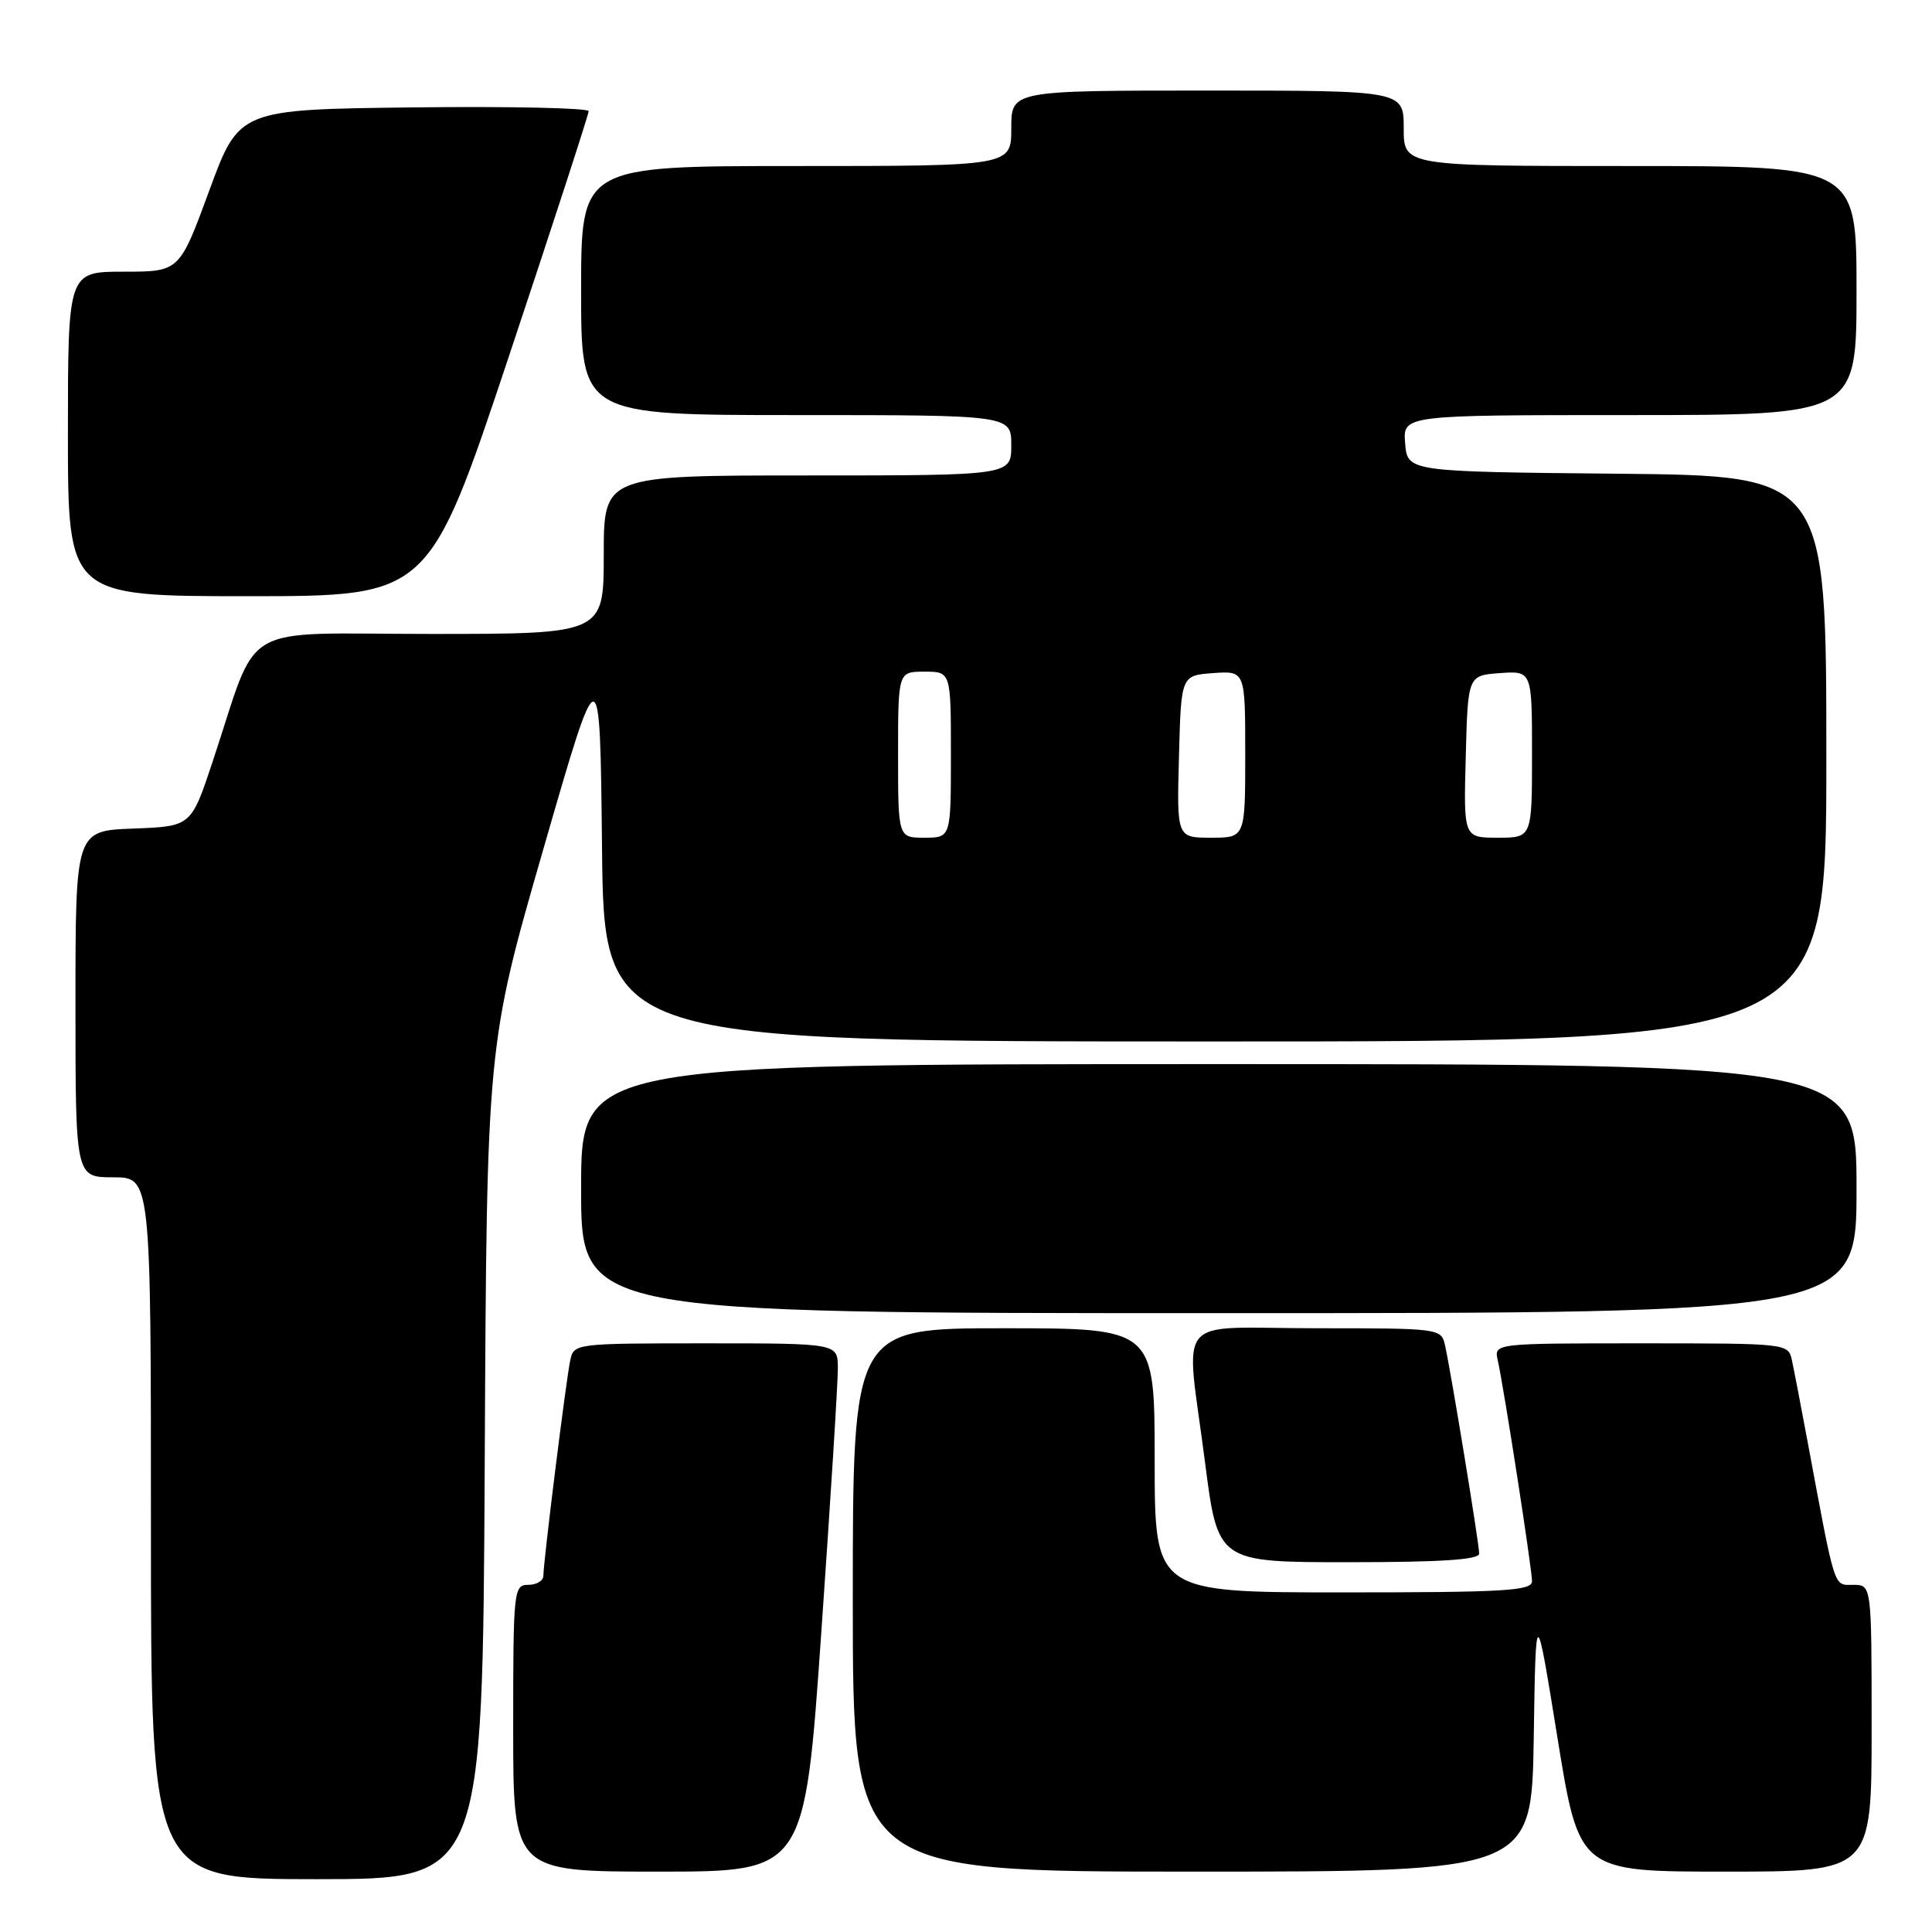 <?xml version="1.0" encoding="UTF-8" standalone="no"?>
<!DOCTYPE svg PUBLIC "-//W3C//DTD SVG 1.1//EN" "http://www.w3.org/Graphics/SVG/1.1/DTD/svg11.dtd" >
<svg xmlns="http://www.w3.org/2000/svg" xmlns:xlink="http://www.w3.org/1999/xlink" version="1.1" viewBox="0 0 256 256">
 <g >
 <path fill="currentColor"
d=" M 64.23 193.75 C 64.50 138.50 64.50 138.50 72.00 112.50 C 79.50 86.50 79.50 86.50 79.77 112.25 C 80.03 138.00 80.03 138.00 161.02 138.00 C 242.00 138.00 242.00 138.00 242.00 100.52 C 242.00 63.03 242.00 63.03 214.25 62.77 C 186.50 62.50 186.50 62.50 186.19 58.75 C 185.88 55.00 185.88 55.00 215.94 55.00 C 246.00 55.00 246.00 55.00 246.00 38.50 C 246.00 22.00 246.00 22.00 216.00 22.00 C 186.00 22.00 186.00 22.00 186.00 17.00 C 186.00 12.00 186.00 12.00 160.00 12.00 C 134.00 12.00 134.00 12.00 134.00 17.00 C 134.00 22.00 134.00 22.00 105.50 22.00 C 77.00 22.00 77.00 22.00 77.00 38.50 C 77.00 55.00 77.00 55.00 105.50 55.00 C 134.00 55.00 134.00 55.00 134.00 59.00 C 134.00 63.00 134.00 63.00 107.00 63.00 C 80.00 63.00 80.00 63.00 80.00 73.50 C 80.00 84.00 80.00 84.00 57.08 84.00 C 31.09 84.00 34.46 82.02 28.15 101.00 C 25.32 109.50 25.32 109.50 17.66 109.79 C 10.00 110.08 10.00 110.08 10.00 133.04 C 10.00 156.00 10.00 156.00 15.00 156.00 C 20.00 156.00 20.00 156.00 20.00 202.50 C 20.00 249.00 20.00 249.00 41.98 249.00 C 63.95 249.00 63.95 249.00 64.23 193.75 Z  M 108.83 216.25 C 110.05 198.79 111.04 183.04 111.02 181.25 C 111.00 178.00 111.00 178.00 93.52 178.00 C 76.20 178.00 76.03 178.02 75.56 180.25 C 75.01 182.81 72.00 206.96 72.00 208.79 C 72.00 209.46 71.10 210.00 70.00 210.00 C 68.07 210.00 68.00 210.67 68.00 229.00 C 68.00 248.00 68.00 248.00 87.31 248.00 C 106.62 248.00 106.62 248.00 108.83 216.25 Z  M 203.23 230.25 C 203.50 212.50 203.50 212.50 206.37 230.25 C 209.24 248.00 209.24 248.00 228.62 248.00 C 248.00 248.00 248.00 248.00 248.00 229.00 C 248.00 210.00 248.00 210.00 245.57 210.00 C 242.92 210.00 243.24 211.00 239.51 191.00 C 238.64 186.32 237.71 181.49 237.44 180.25 C 236.96 178.01 236.87 178.00 217.46 178.00 C 197.96 178.00 197.96 178.00 198.46 180.25 C 199.28 183.89 203.00 207.91 203.00 209.52 C 203.00 210.79 199.39 211.00 178.00 211.00 C 153.00 211.00 153.00 211.00 153.00 193.50 C 153.00 176.00 153.00 176.00 133.00 176.00 C 113.00 176.00 113.00 176.00 113.00 212.00 C 113.00 248.00 113.00 248.00 157.98 248.00 C 202.95 248.00 202.95 248.00 203.23 230.25 Z  M 196.00 205.86 C 196.00 204.57 192.25 181.69 191.47 178.25 C 190.97 176.03 190.76 176.00 174.48 176.00 C 155.18 176.00 157.10 173.69 159.67 193.75 C 161.37 207.00 161.37 207.00 178.69 207.00 C 190.97 207.00 196.00 206.67 196.00 205.86 Z  M 246.00 157.50 C 246.00 141.00 246.00 141.00 161.50 141.00 C 77.00 141.00 77.00 141.00 77.00 157.50 C 77.00 174.00 77.00 174.00 161.50 174.00 C 246.00 174.00 246.00 174.00 246.00 157.50 Z  M 67.42 47.25 C 73.24 29.79 78.00 15.15 78.00 14.73 C 78.00 14.31 67.58 14.08 54.84 14.23 C 31.68 14.50 31.68 14.50 27.73 25.25 C 23.78 36.00 23.78 36.00 16.39 36.00 C 9.00 36.00 9.00 36.00 9.00 57.50 C 9.00 79.00 9.00 79.00 32.92 79.00 C 56.83 79.00 56.83 79.00 67.42 47.25 Z  M 119.00 100.00 C 119.00 89.00 119.00 89.00 122.50 89.00 C 126.00 89.00 126.00 89.00 126.00 100.00 C 126.00 111.00 126.00 111.00 122.50 111.00 C 119.00 111.00 119.00 111.00 119.00 100.00 Z  M 156.22 100.25 C 156.50 89.50 156.50 89.50 160.75 89.19 C 165.00 88.89 165.00 88.89 165.00 99.94 C 165.00 111.00 165.00 111.00 160.47 111.00 C 155.93 111.00 155.93 111.00 156.22 100.25 Z  M 194.22 100.25 C 194.50 89.50 194.50 89.50 198.75 89.19 C 203.00 88.89 203.00 88.89 203.00 99.94 C 203.00 111.00 203.00 111.00 198.47 111.00 C 193.93 111.00 193.93 111.00 194.22 100.25 Z "/>
</g>
</svg>